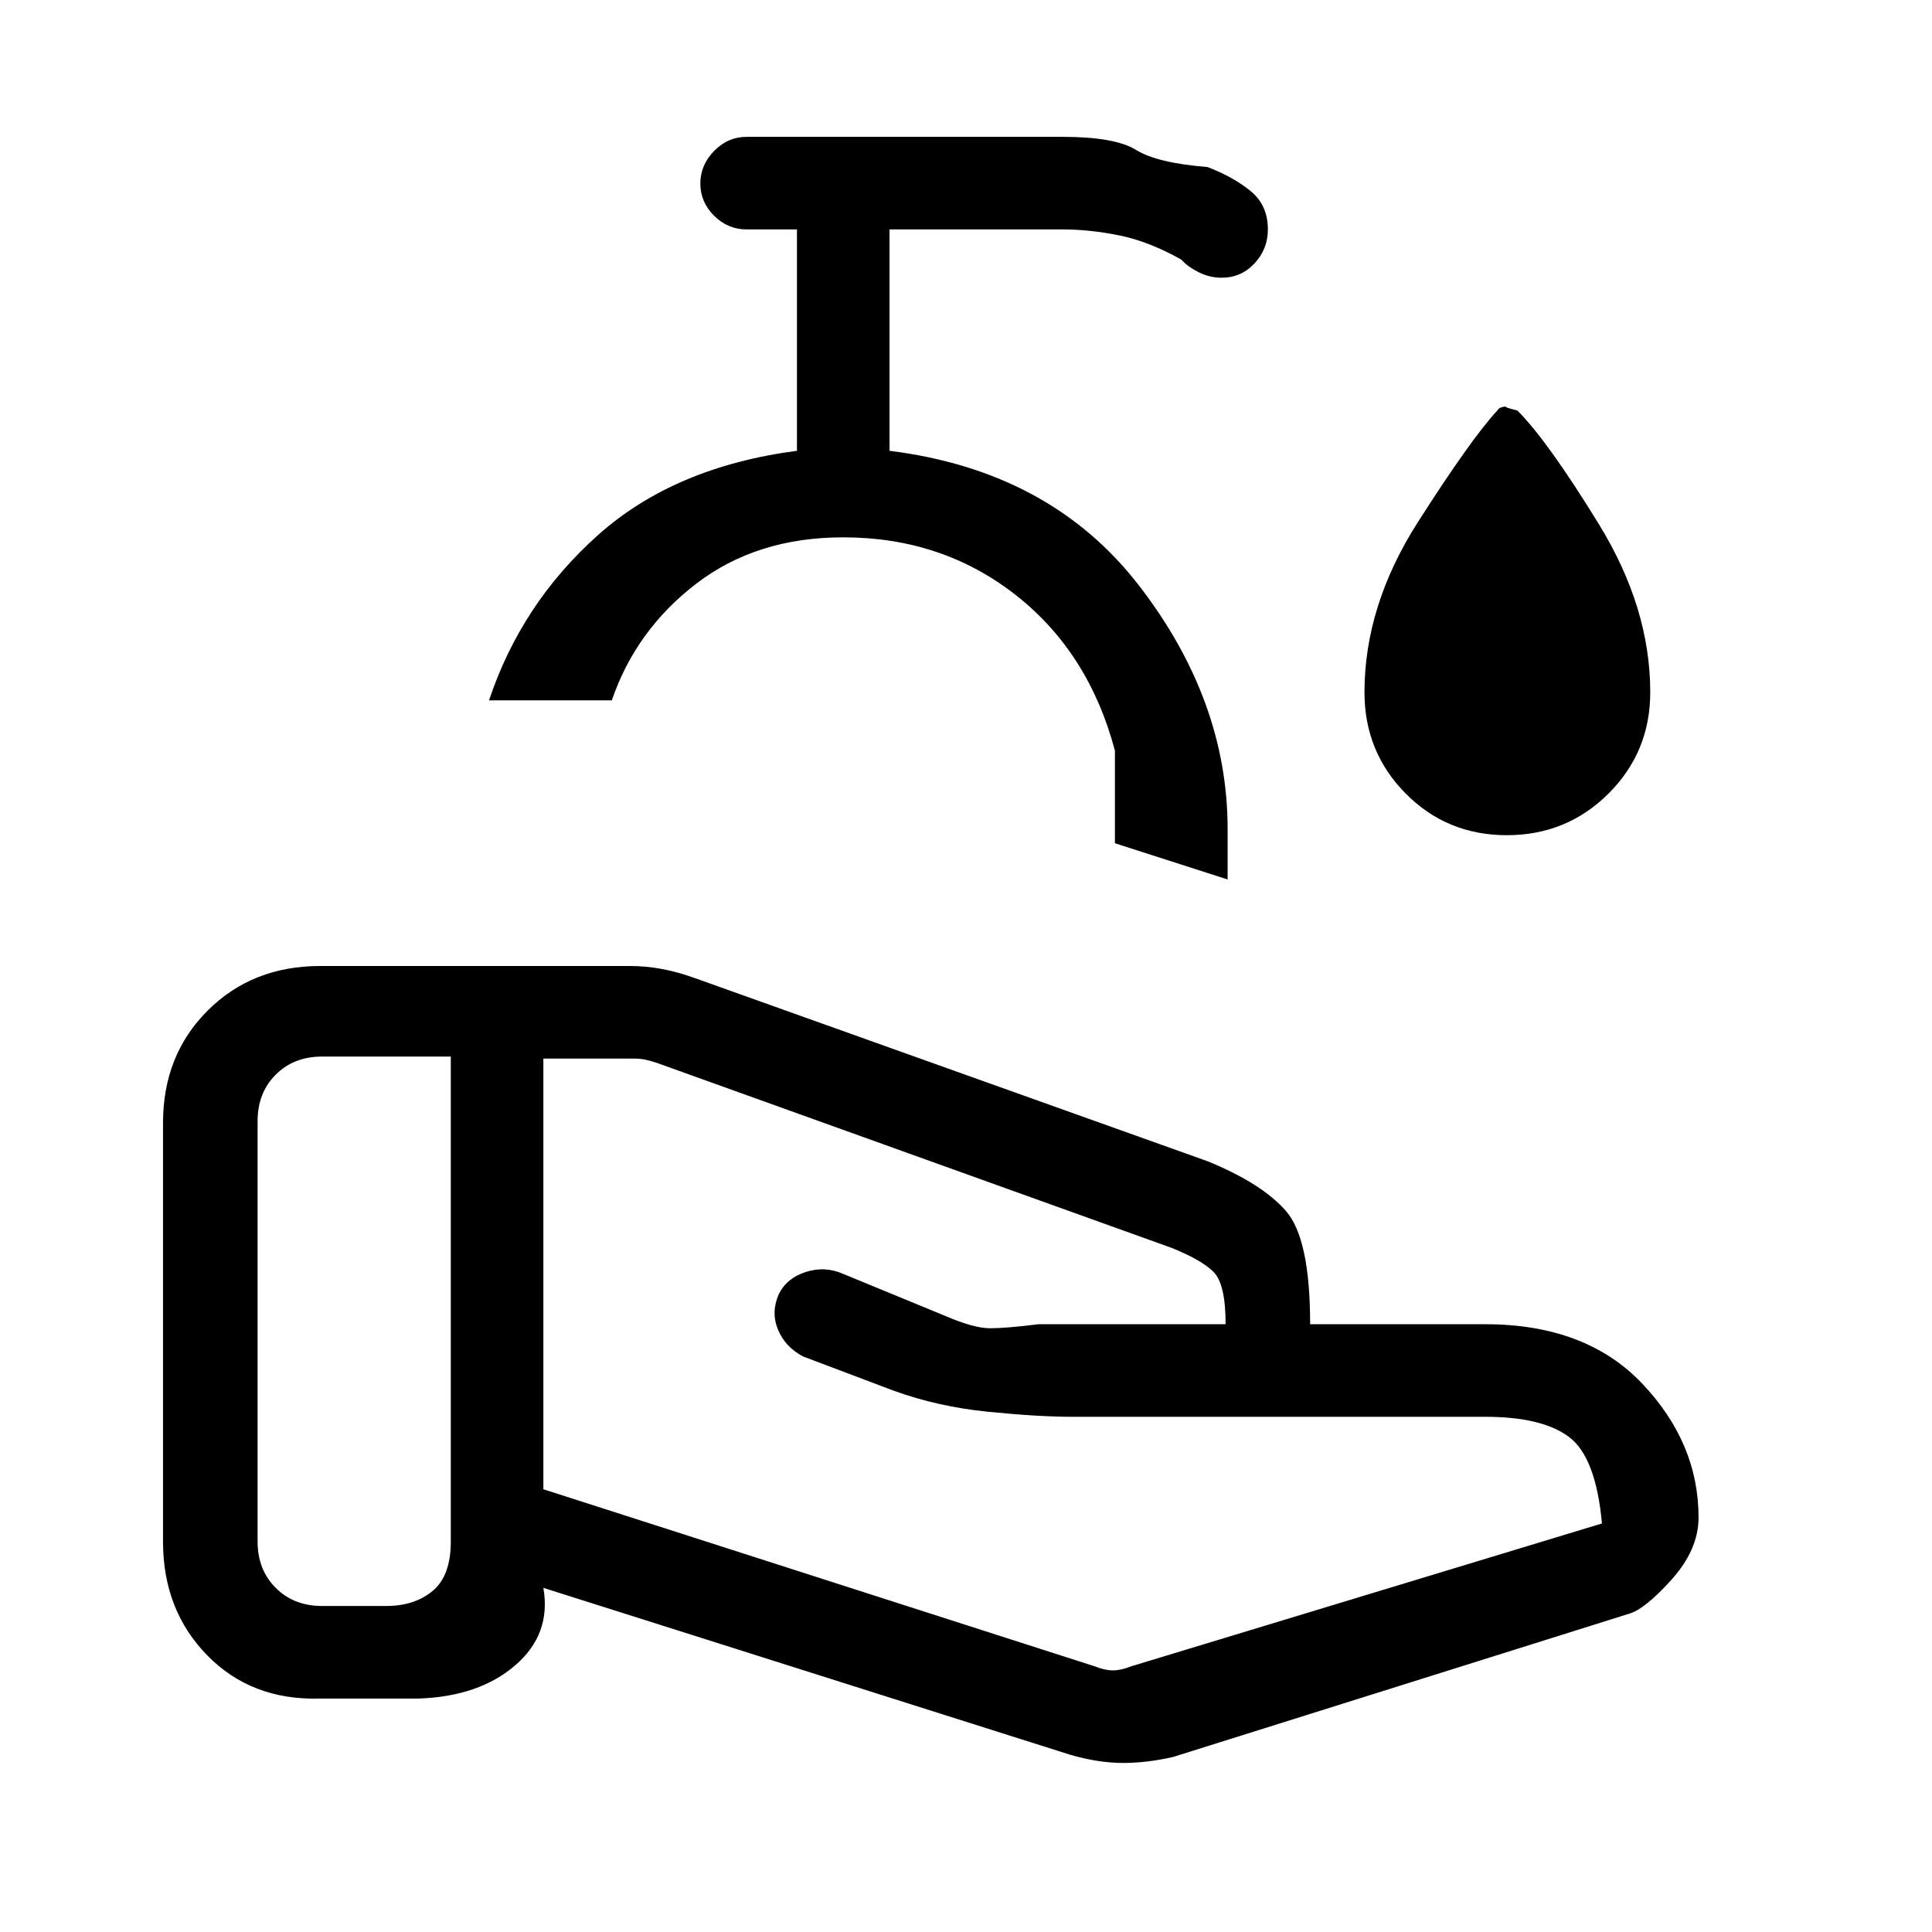 <svg xmlns="http://www.w3.org/2000/svg" height="20" viewBox="0 -960 960 960" width="20"><path d="M544-132q5 2 9 2t9-2l234-71q-3-33-16.39-43-13.38-10-41.61-10H533q-17 0-42-2.5T444-269l-45-17q-8.87-4.71-12.43-13.36Q383-308 387-317q4-8 13.5-11t18.5 1l51 21q14 6 22 6t24-2h93q0-20-6-26t-21-12l-256-92q-3-1-5.5-1.5t-5.5-.5h-45v214l274 88Zm-12 44-262-83q4 23-14 38.5T208-116h-49q-34 1-56-21.44Q81-159.89 81-194v-208q0-33.7 22.18-55.85T159.11-480H313q8 0 16 1.5t16.55 4.61L600-383q27 11 39 24.75T651-302h87q50 0 78 29.5t28 66.5q0 16-13.5 31T809-158L583-87q-13 3-25 3t-26-4ZM128-194q0 14 9 23t23 9h32q14 0 23-7.5t9-24.5v-241h-64q-14 0-23 9t-9 23v209Zm482-329-56-18v-46q-13-49-49.5-77.5T419-693q-43 0-73 23t-42 58h-61q16-48 54-82t99-42v-110h-25q-9.3 0-16.15-6.79-6.85-6.79-6.85-16t6.85-16.21q6.85-7 16.15-7h157q26 0 36.5 6.5T600-877q13 5 21.5 12t8.5 19q0 9.76-6.64 16.88Q616.72-822 607-822q-6 0-11.5-2.79T587-831q-16-9-30.67-12-14.68-3-28.33-3h-86v110q80 10 124 67t44 121v25Zm-191-51Zm329.75 29q-29.75 0-50.25-20.67Q678-586.35 678-616q0-43 26.5-84.5T744-756q1-2 5-2-3 0 5 2 15 15 40.5 56.5T820-616q0 29.65-20.75 50.33Q778.5-545 748.75-545Z"/></svg>